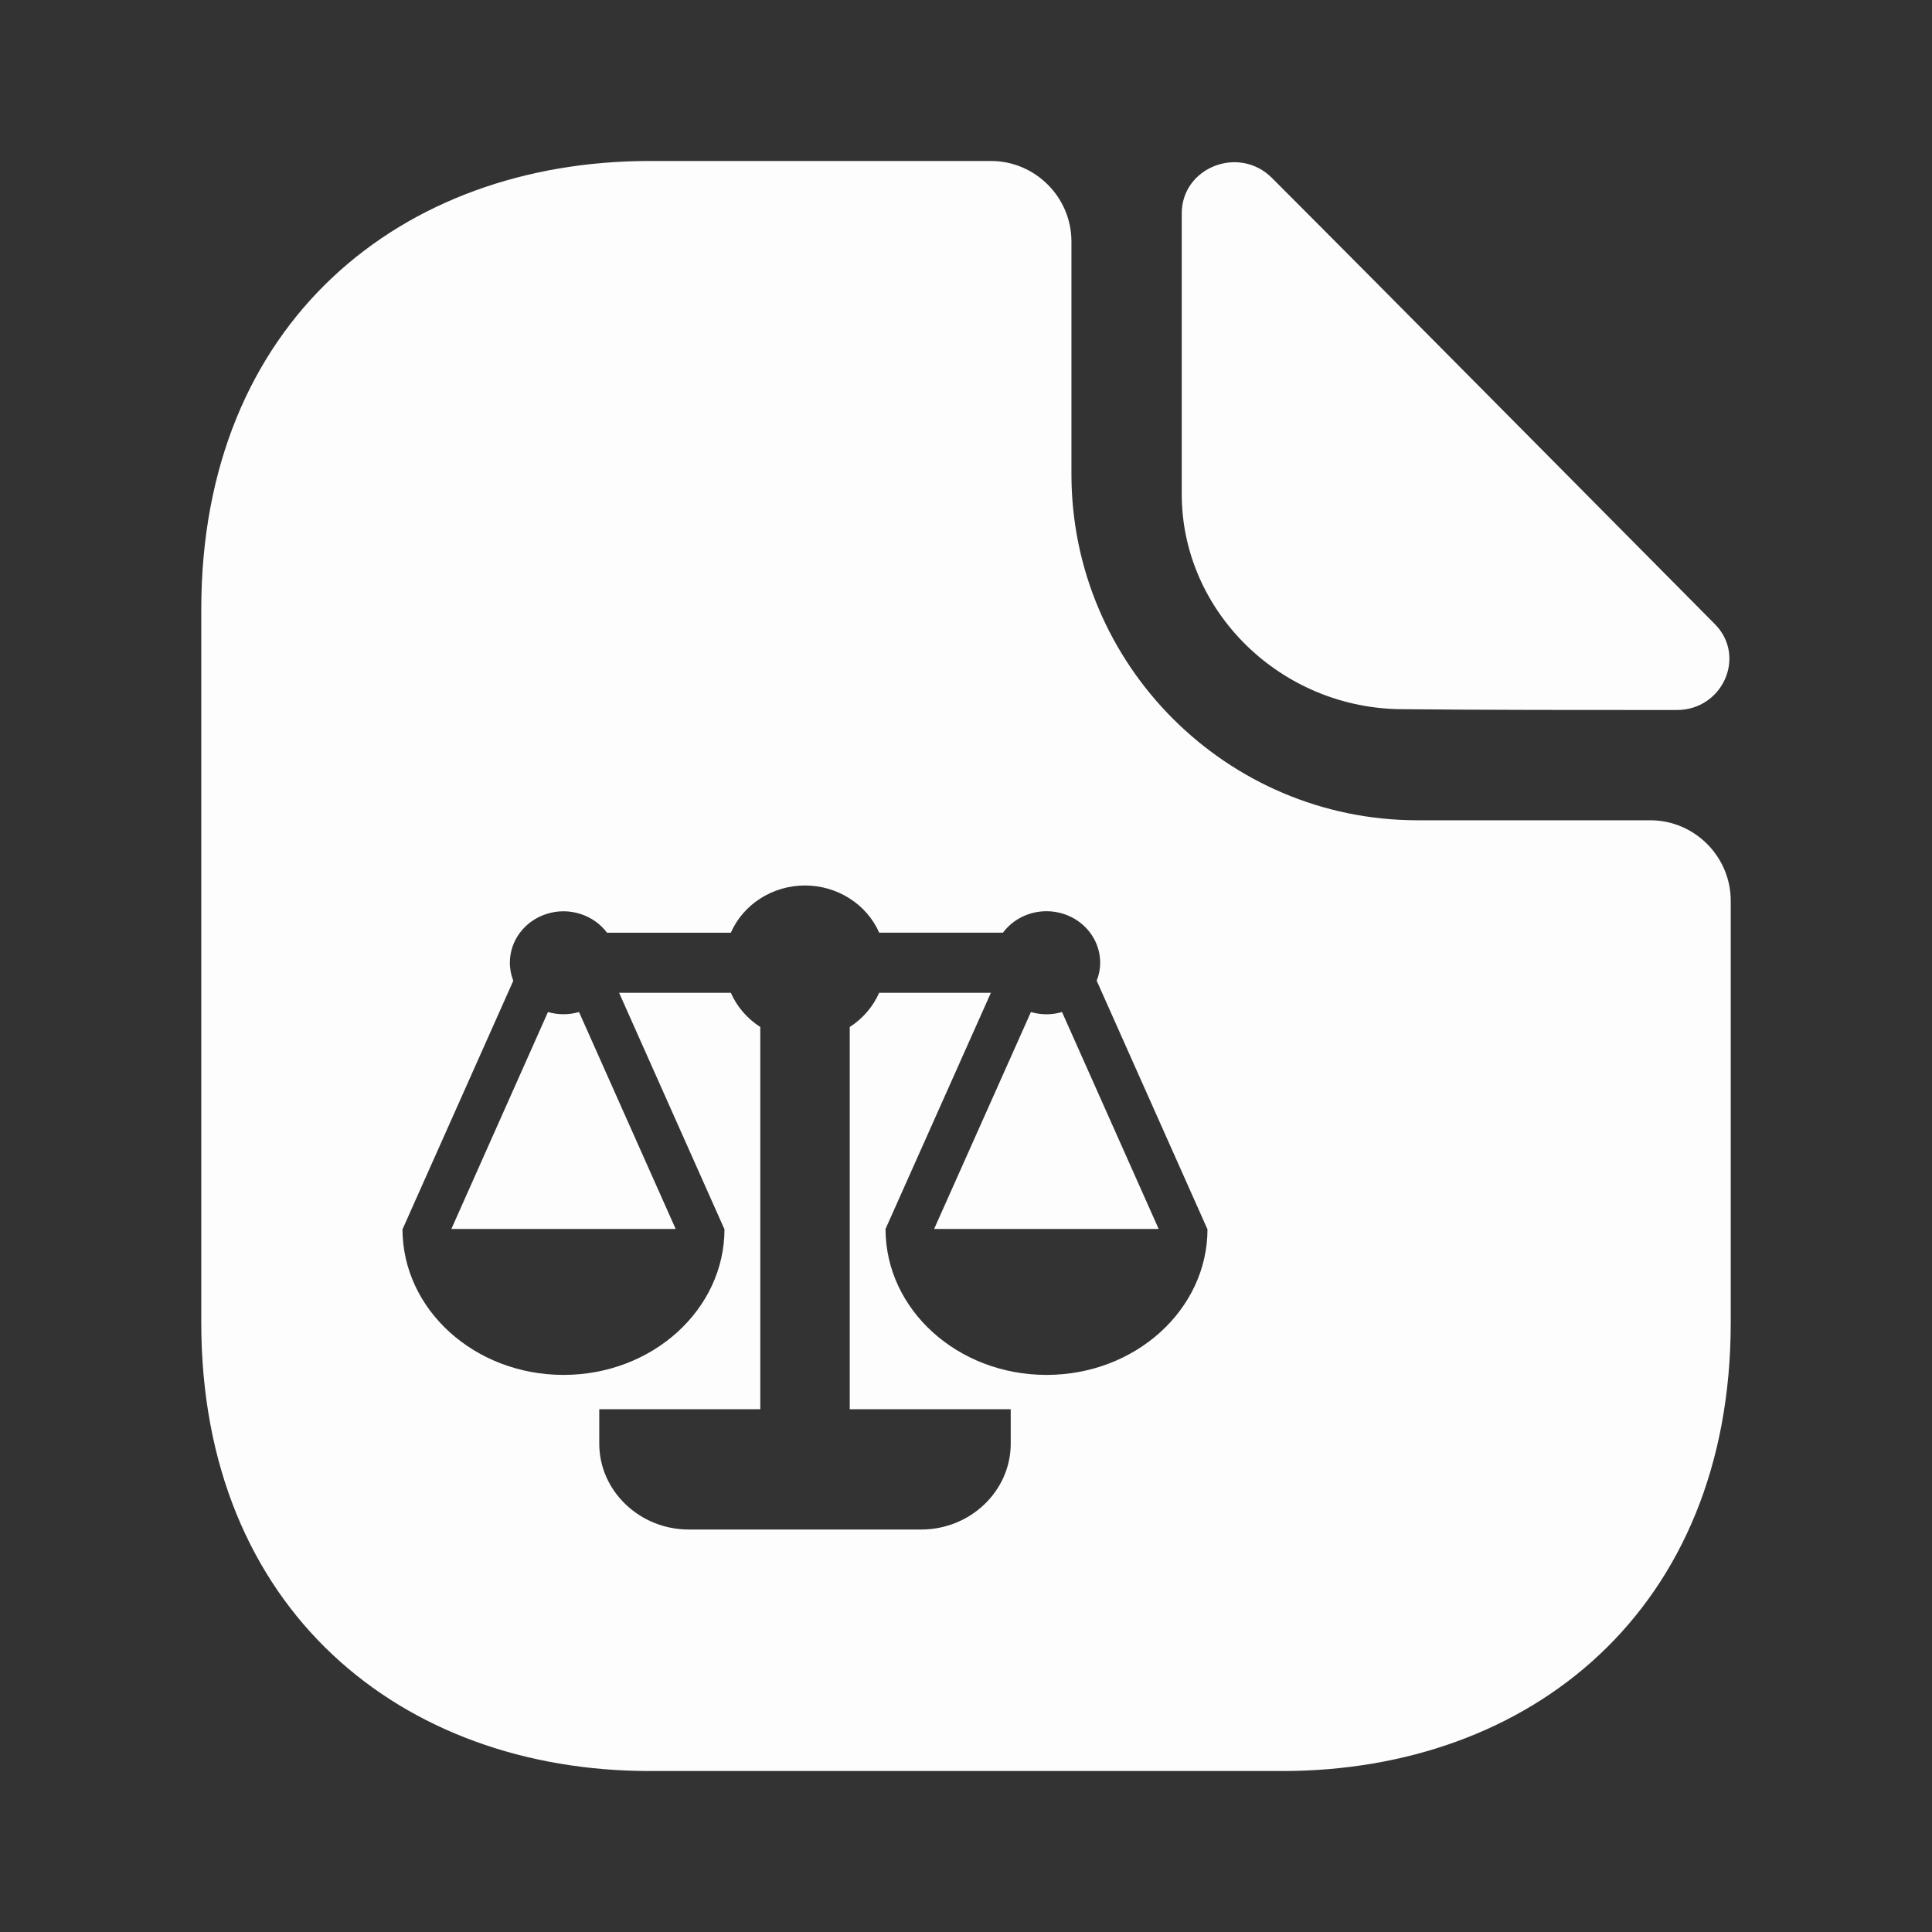 <svg width="40" height="40" viewBox="0 0 40 40" fill="none" xmlns="http://www.w3.org/2000/svg">
<rect x="0" y="0" width="40" height="40" fill="#333333" stroke="none"/>
<g id="vuesax/bold/document">
<g id="document">
<path id="Subtract" fill-rule="evenodd" clip-rule="evenodd" d="M29.35 16.983H34.167C35.083 16.983 35.833 17.733 35.833 18.65V27.383C35.833 33.333 31.683 36.667 26.55 36.667H13.45C8.317 36.667 4.167 33.333 4.167 27.383V12.617C4.167 6.667 8.317 3.333 13.45 3.333H20.517C21.433 3.333 22.183 4.083 22.183 5V9.817C22.183 13.767 25.4 16.983 29.35 16.983ZM22.706 20.305L24.996 25.444C24.997 25.444 24.997 25.444 24.998 25.444C24.999 25.444 24.999 25.444 25 25.444C25 27.113 23.508 28.466 21.667 28.466C19.827 28.466 18.336 27.115 18.334 25.447L18.332 25.447L18.333 25.444L18.334 25.444L20.515 20.555H18.202C18.075 20.843 17.863 21.089 17.593 21.263V29.177H20.926V29.889C20.926 30.867 20.093 31.667 19.074 31.667H14.259C13.241 31.667 12.407 30.867 12.407 29.889V29.177H15.741V21.263C15.47 21.089 15.258 20.843 15.131 20.555H12.818L14.996 25.444H15C15 27.113 13.508 28.466 11.667 28.466C9.826 28.466 8.333 27.113 8.333 25.444H8.337L10.627 20.306C10.582 20.189 10.556 20.064 10.556 19.933C10.556 19.707 10.63 19.488 10.769 19.305C10.907 19.123 11.102 18.988 11.326 18.919C11.55 18.849 11.79 18.85 12.013 18.921C12.237 18.991 12.431 19.128 12.568 19.311H15.131C15.258 19.021 15.472 18.774 15.745 18.6C16.018 18.426 16.339 18.333 16.666 18.333C16.994 18.333 17.315 18.426 17.588 18.6C17.861 18.773 18.075 19.02 18.203 19.31H20.765C20.868 19.172 21.003 19.06 21.16 18.983C21.316 18.906 21.49 18.866 21.666 18.866C21.961 18.866 22.244 18.978 22.452 19.178C22.66 19.378 22.778 19.649 22.778 19.932C22.778 20.064 22.752 20.189 22.706 20.305ZM9.345 25.444H13.989L11.988 20.953C11.779 21.014 11.555 21.014 11.345 20.953L9.345 25.444ZM21.344 20.953L19.34 25.444H23.989L21.988 20.953C21.778 21.015 21.554 21.015 21.344 20.953Z" fill="#FDFDFD"/>
<path id="Vector" d="M26.333 3.683C25.65 3 24.467 3.467 24.467 4.417V10.233C24.467 12.667 26.533 14.683 29.05 14.683C30.633 14.7 32.833 14.7 34.717 14.7C35.667 14.7 36.167 13.583 35.5 12.917C33.1 10.5 28.8 6.15 26.333 3.683Z" fill="#FDFDFD"/>
</g>
</g>
</svg>
